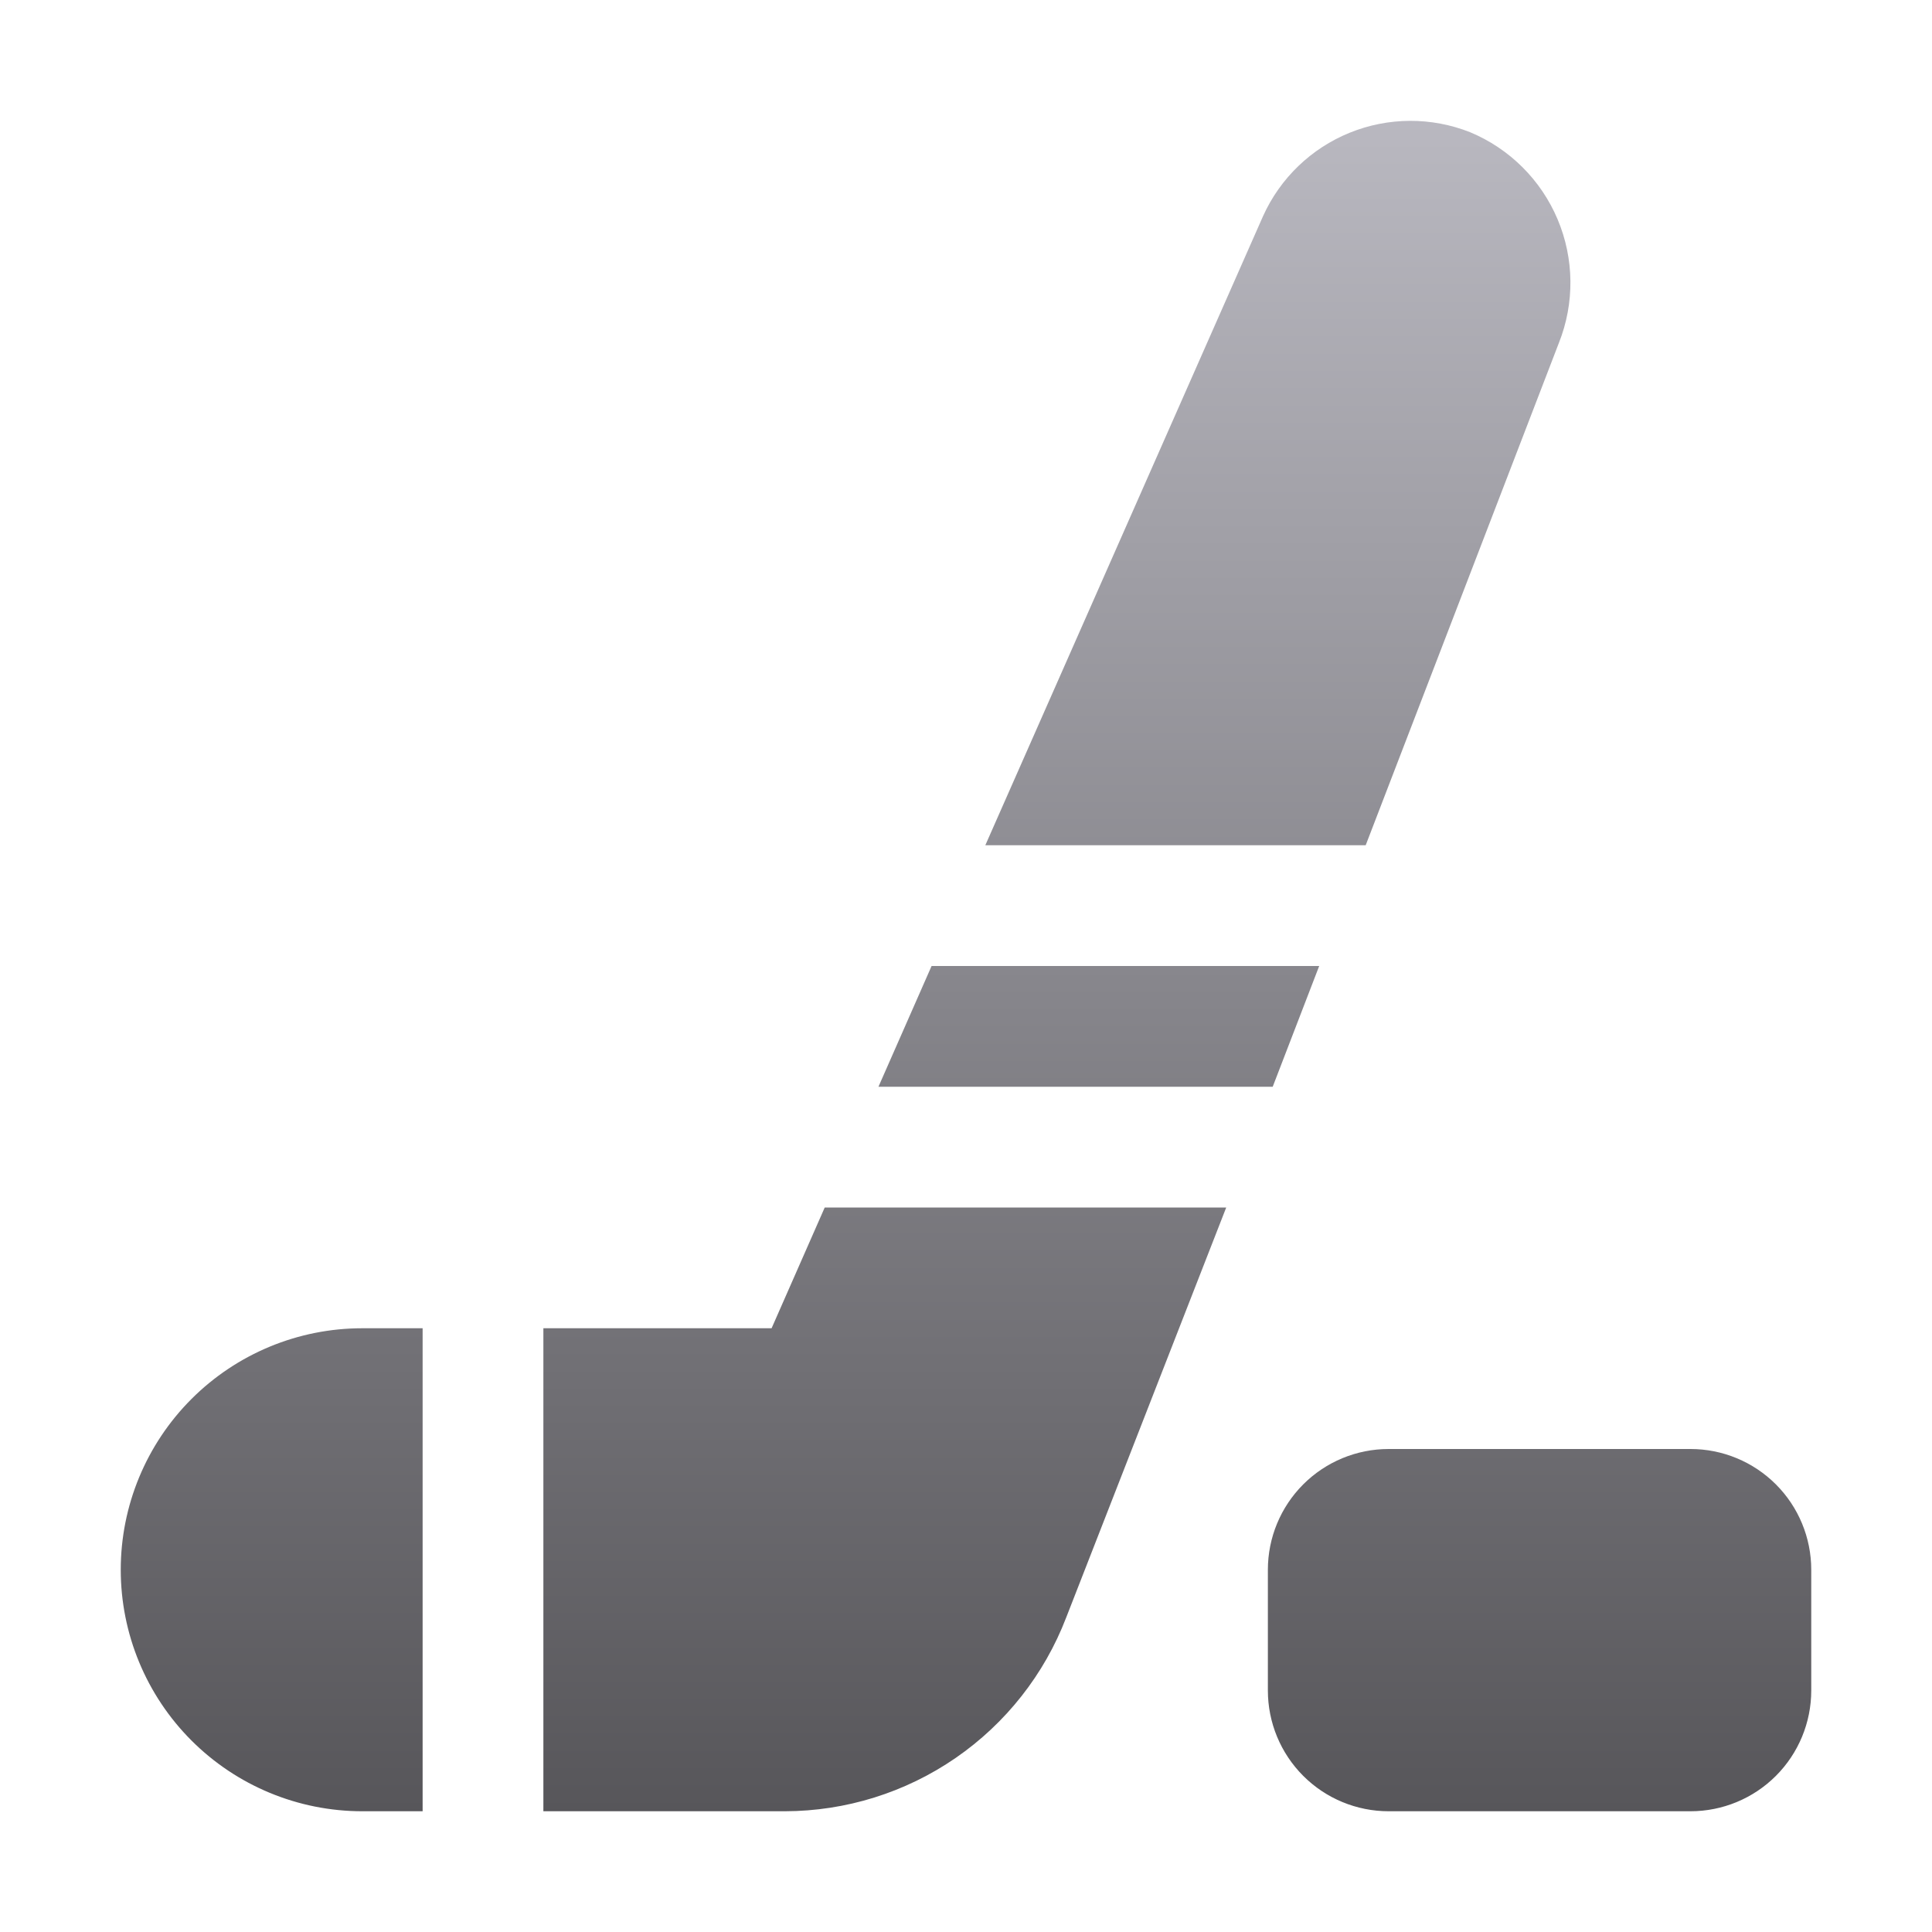 <svg width="512" height="512" viewBox="0 0 512 512" fill="none" xmlns="http://www.w3.org/2000/svg">
<path d="M96 352H112V480H96C79.026 480 62.748 473.257 50.745 461.255C38.743 449.252 32 432.974 32 416C32 399.026 38.743 382.748 50.745 370.745C62.748 358.743 79.026 352 96 352ZM218.56 320L204.48 352H144V480H208C224.161 479.972 239.935 475.05 253.245 465.882C266.554 456.714 276.774 443.73 282.56 428.64L324.96 320H218.56ZM232.8 288H337.28L349.6 256H246.88L232.8 288ZM389.6 35.04C379.348 30.979 367.925 31.024 357.705 35.166C347.485 39.308 339.253 47.227 334.72 57.28L261.12 224H361.92L413.12 90.88C417.309 80.348 417.191 68.591 412.791 58.145C408.391 47.699 400.062 39.401 389.6 35.04ZM448 384H368C359.513 384 351.374 387.371 345.373 393.373C339.371 399.374 336 407.513 336 416V448C336 456.487 339.371 464.626 345.373 470.627C351.374 476.629 359.513 480 368 480H448C456.487 480 464.626 476.629 470.627 470.627C476.629 464.626 480 456.487 480 448V416C480 407.513 476.629 399.374 470.627 393.373C464.626 387.371 456.487 384 448 384Z" fill="url(#paint0_linear_10025_21326)"/>
<defs>
<linearGradient id="paint0_linear_10025_21326" x1="256" y1="32.027" x2="256" y2="480" gradientUnits="userSpaceOnUse">
<stop stop-color="#B9B8C0"/>
<stop offset="1" stop-color="#57565A"/>
</linearGradient>
</defs>
</svg>
